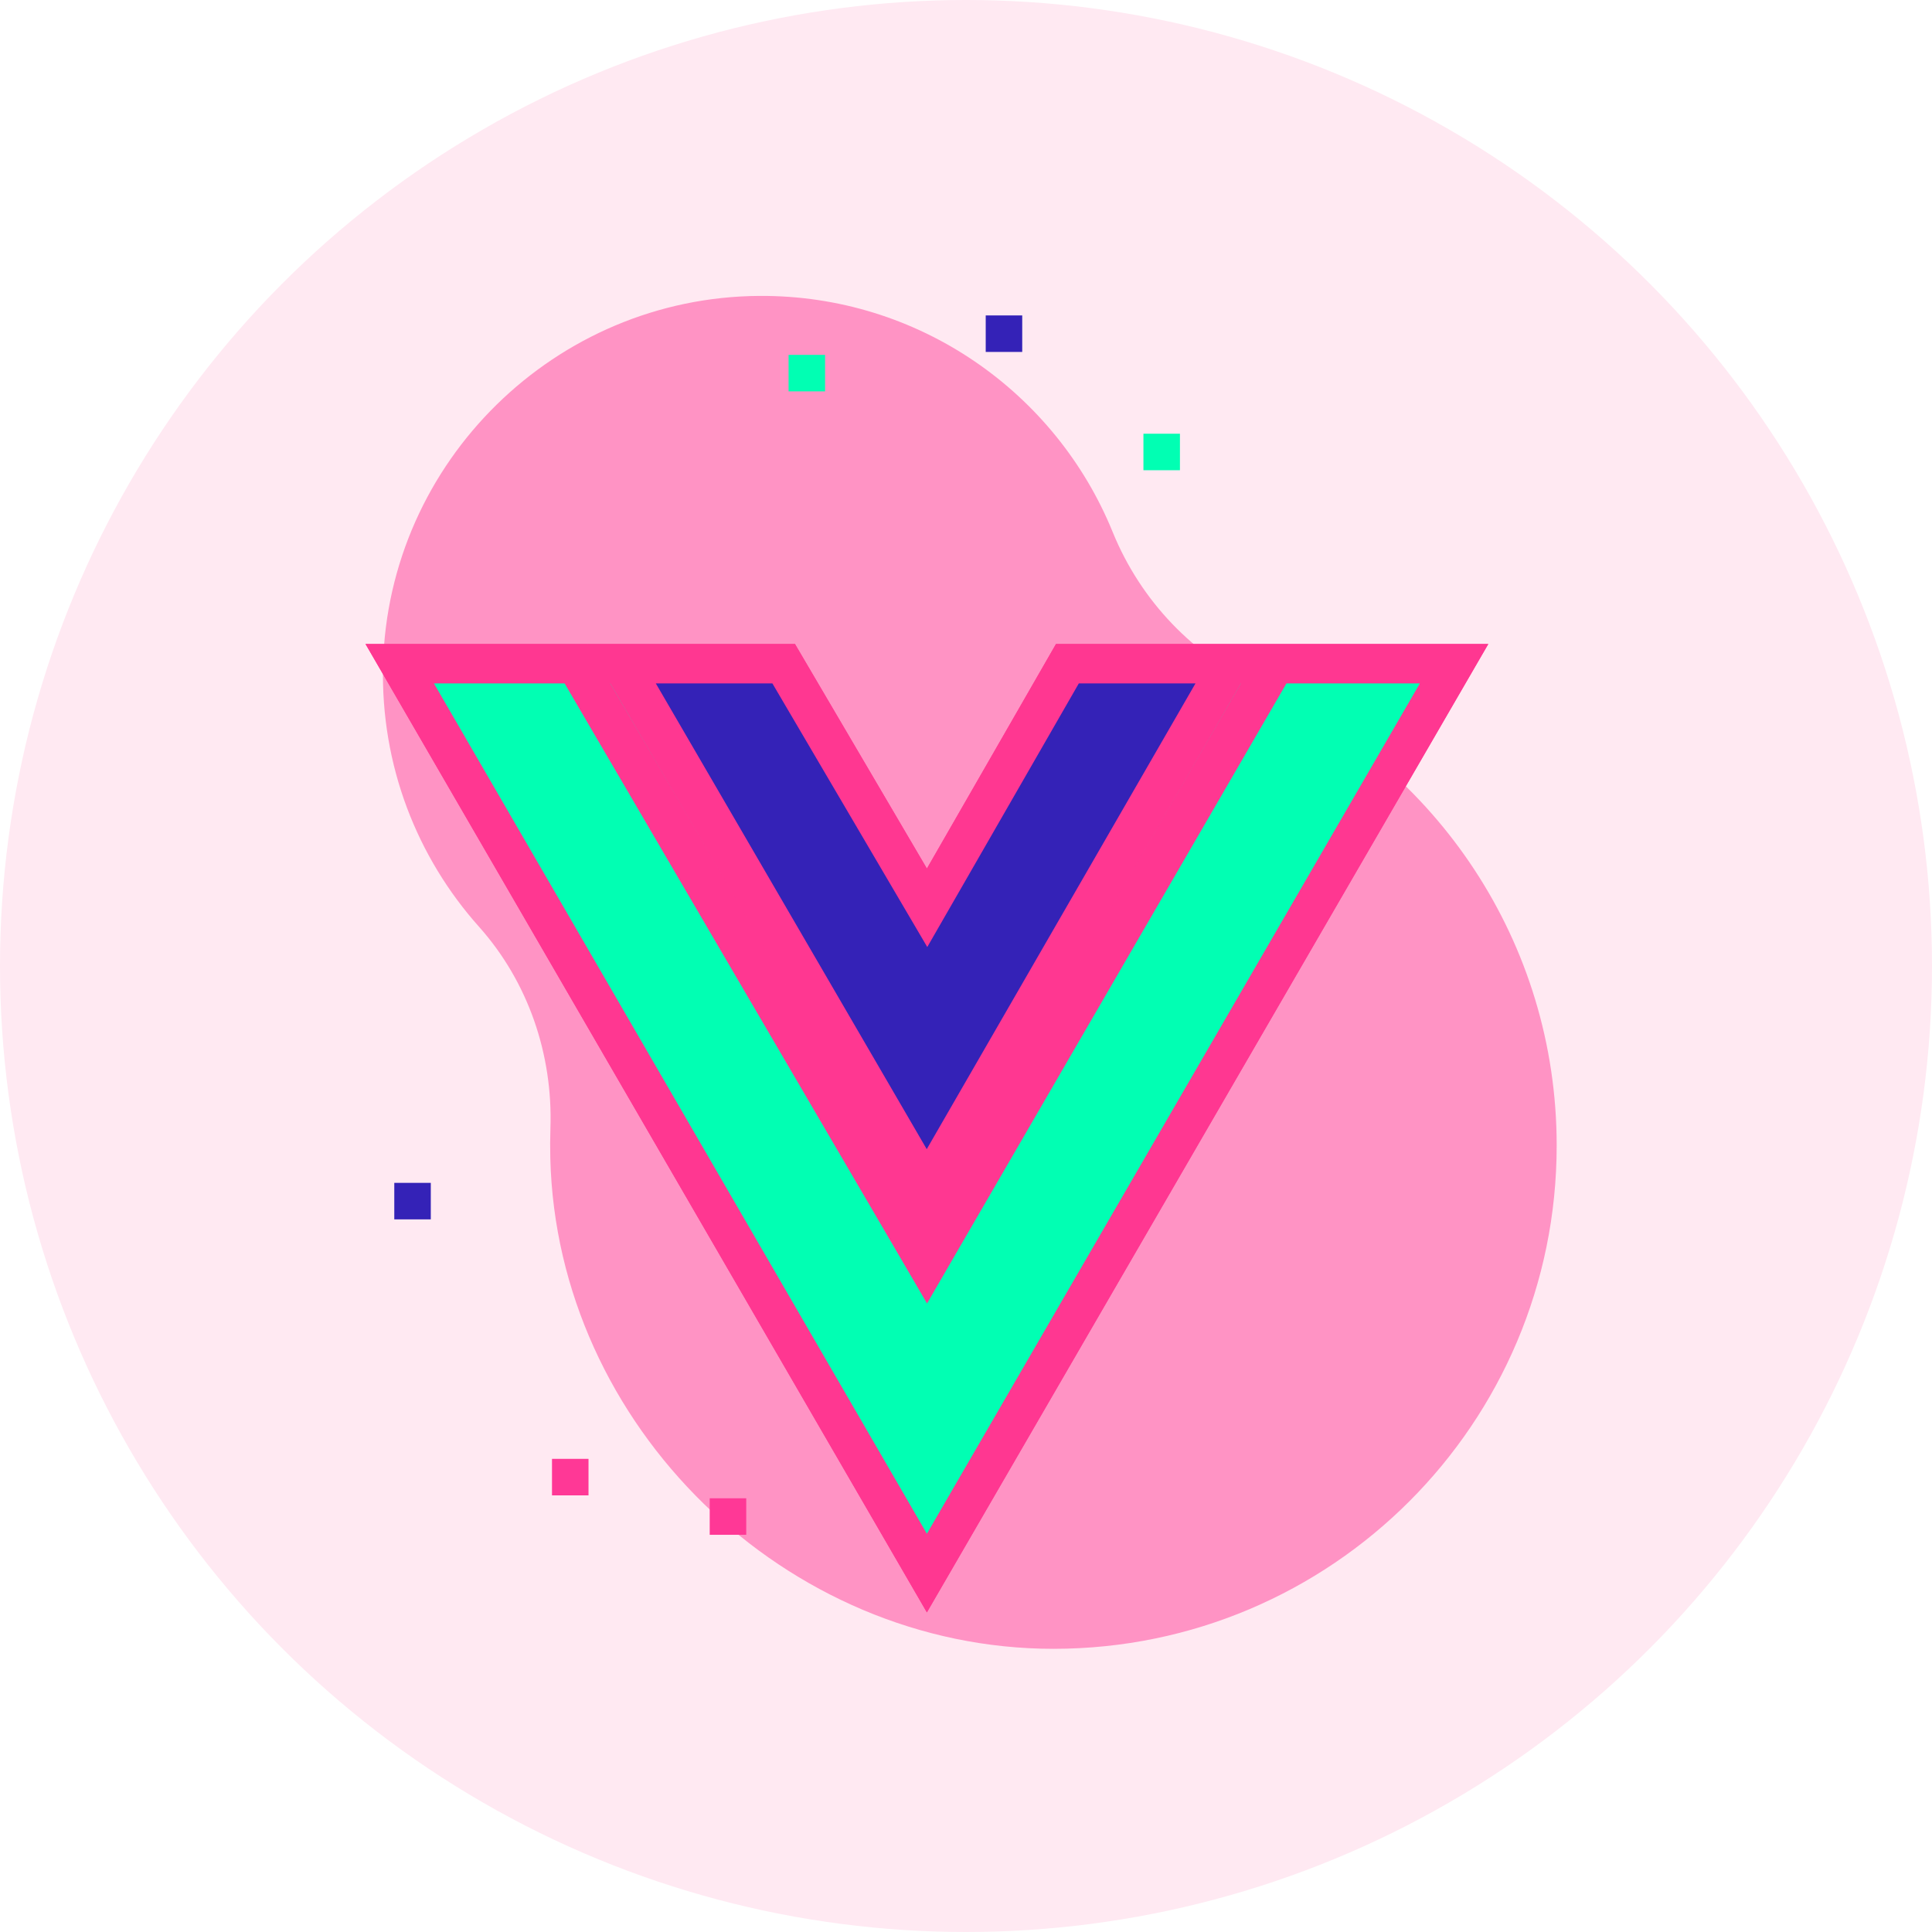 <?xml version="1.0"?>
<svg xmlns="http://www.w3.org/2000/svg" width="49" height="49" viewBox="0 0 49 49" fill="none">
<circle cx="24.5" cy="24.5" r="24.5" fill="#FFE9F2"/>
<g filter="url(#filter0_f)">
<rect x="14" y="37" width="0.926" height="0.926" fill="#FF3896"/>
</g>
<g filter="url(#filter1_f)">
<rect x="25" y="8" width="0.926" height="0.926" fill="#3422B7"/>
</g>
<g filter="url(#filter2_f)">
<rect x="29" y="11" width="0.926" height="0.926" fill="#01FFB3"/>
</g>
<g filter="url(#filter3_f)">
<rect x="10" y="30" width="0.926" height="0.926" fill="#3422B7"/>
</g>
<path d="M28.22 13.493C26.784 9.963 23.31 7.48 19.258 7.505C14.09 7.537 9.84 11.706 9.715 16.873C9.653 19.422 10.584 21.753 12.15 23.506C13.397 24.904 14.024 26.745 13.96 28.618C13.952 28.867 13.951 29.117 13.957 29.37C14.122 36.165 19.927 41.822 26.725 41.818C33.771 41.813 39.481 36.1 39.481 29.053C39.481 23.888 36.413 19.44 32 17.431C30.279 16.648 28.933 15.243 28.22 13.493V13.493Z" fill="#FF93C4"/>
<path d="M28.798 29.818C31.257 27.359 31.257 23.37 28.798 20.911C26.338 18.451 22.35 18.451 19.89 20.911C17.43 23.37 17.43 27.359 19.89 29.818C22.35 32.278 26.338 32.278 28.798 29.818Z" fill="#FF93C4"/>
<g filter="url(#filter4_f)">
<rect x="20" y="9" width="0.926" height="0.926" fill="#01FFB3"/>
</g>
<g filter="url(#filter5_f)">
<rect x="18" y="38" width="0.926" height="0.926" fill="#FF3896"/>
</g>
<path d="M23.942 22.278L27.072 16.833H32.051H36.879L23.508 39.897L10.138 16.833H14.894H19.876L23.077 22.282L23.513 23.024L23.942 22.278Z" fill="#01FFB3" stroke="#FF3791"/>
<path d="M36.879 16.833L23.508 39.897L10.138 16.833H14.607L23.077 31.322L23.51 32.064L23.941 31.32L32.339 16.833H36.879Z" fill="#01FFB3" stroke="#FF3791"/>
<path d="M31.186 16.833L23.506 30.143L15.764 16.833H19.876L23.077 22.282L23.513 23.024L23.942 22.278L27.072 16.833H31.186Z" fill="#3422B7" stroke="#FF3791"/>
<defs>
<filter id="filter0_f" x="13" y="36" width="2.926" height="2.926" filterUnits="userSpaceOnUse" color-interpolation-filters="sRGB">
<feFlood flood-opacity="0" result="BackgroundImageFix"/>
<feBlend mode="normal" in="SourceGraphic" in2="BackgroundImageFix" result="shape"/>
<feGaussianBlur stdDeviation="0.5" result="effect1_foregroundBlur"/>
</filter>
<filter id="filter1_f" x="24" y="7" width="2.926" height="2.926" filterUnits="userSpaceOnUse" color-interpolation-filters="sRGB">
<feFlood flood-opacity="0" result="BackgroundImageFix"/>
<feBlend mode="normal" in="SourceGraphic" in2="BackgroundImageFix" result="shape"/>
<feGaussianBlur stdDeviation="0.5" result="effect1_foregroundBlur"/>
</filter>
<filter id="filter2_f" x="28" y="10" width="2.926" height="2.926" filterUnits="userSpaceOnUse" color-interpolation-filters="sRGB">
<feFlood flood-opacity="0" result="BackgroundImageFix"/>
<feBlend mode="normal" in="SourceGraphic" in2="BackgroundImageFix" result="shape"/>
<feGaussianBlur stdDeviation="0.5" result="effect1_foregroundBlur"/>
</filter>
<filter id="filter3_f" x="9" y="29" width="2.926" height="2.926" filterUnits="userSpaceOnUse" color-interpolation-filters="sRGB">
<feFlood flood-opacity="0" result="BackgroundImageFix"/>
<feBlend mode="normal" in="SourceGraphic" in2="BackgroundImageFix" result="shape"/>
<feGaussianBlur stdDeviation="0.5" result="effect1_foregroundBlur"/>
</filter>
<filter id="filter4_f" x="19" y="8" width="2.926" height="2.926" filterUnits="userSpaceOnUse" color-interpolation-filters="sRGB">
<feFlood flood-opacity="0" result="BackgroundImageFix"/>
<feBlend mode="normal" in="SourceGraphic" in2="BackgroundImageFix" result="shape"/>
<feGaussianBlur stdDeviation="0.5" result="effect1_foregroundBlur"/>
</filter>
<filter id="filter5_f" x="17" y="37" width="2.926" height="2.926" filterUnits="userSpaceOnUse" color-interpolation-filters="sRGB">
<feFlood flood-opacity="0" result="BackgroundImageFix"/>
<feBlend mode="normal" in="SourceGraphic" in2="BackgroundImageFix" result="shape"/>
<feGaussianBlur stdDeviation="0.5" result="effect1_foregroundBlur"/>
</filter>
</defs>
</svg>
